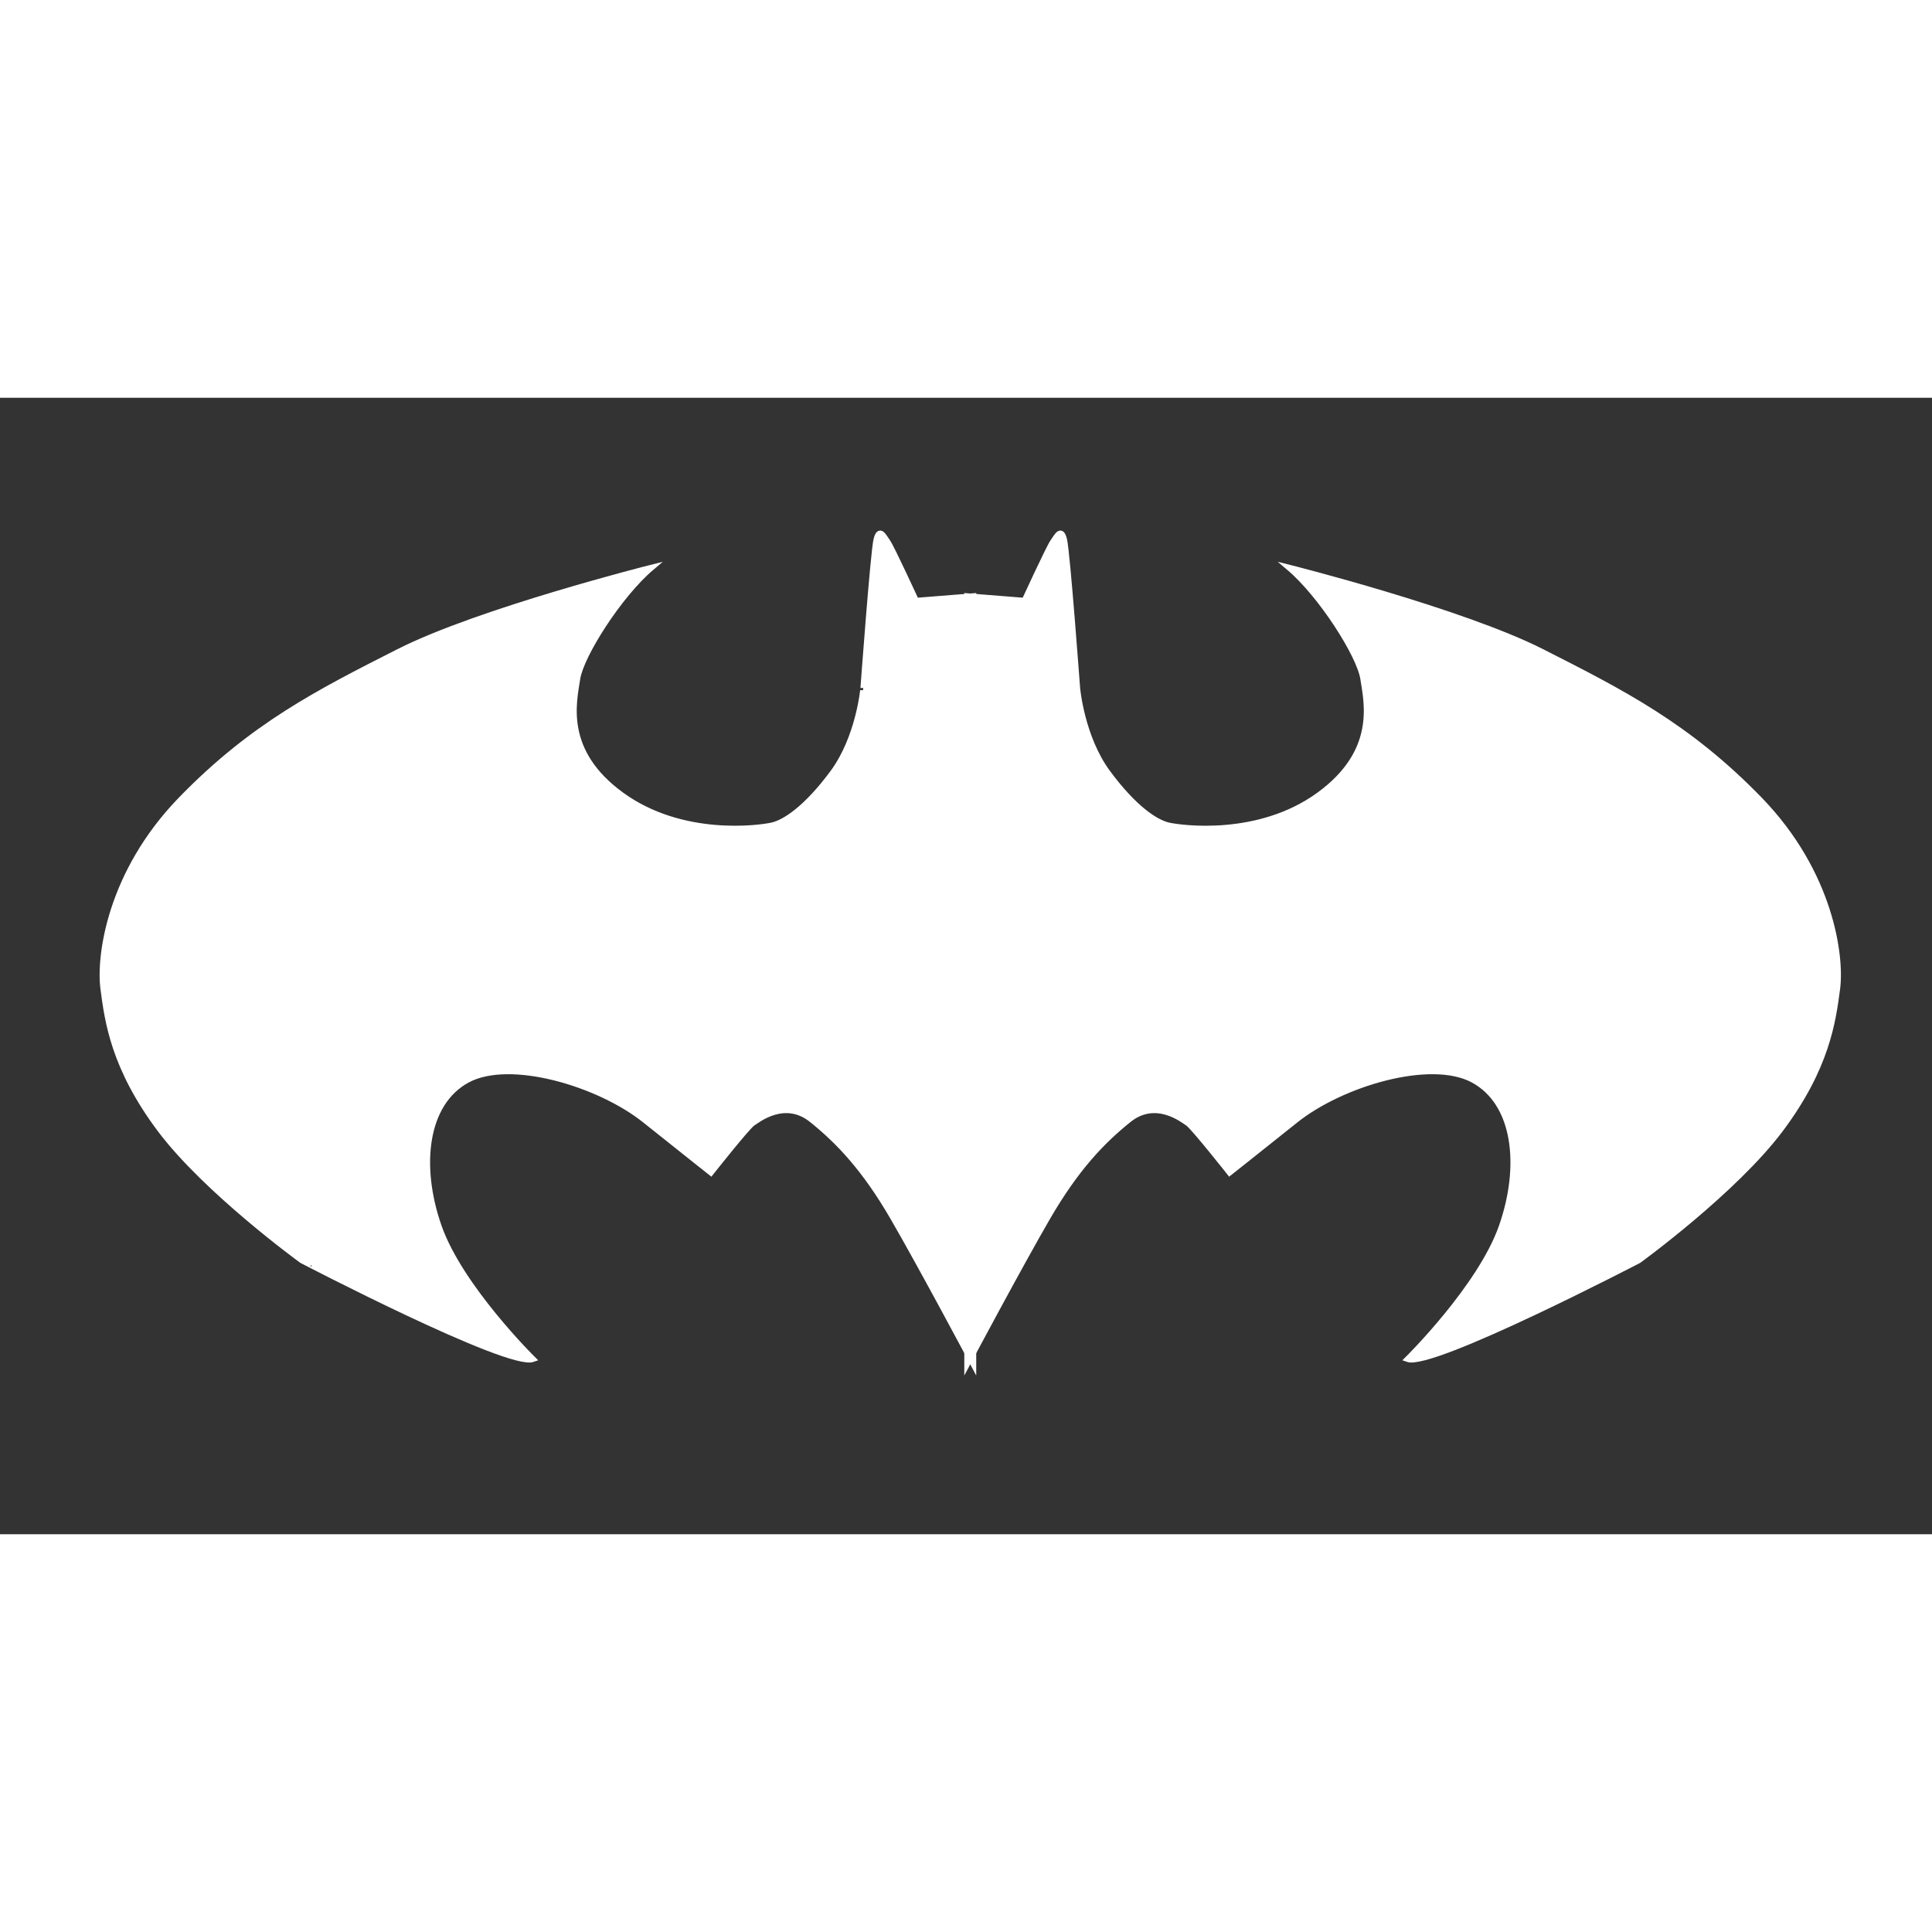 <?xml version="1.0" encoding="utf-8"?>
<!-- Generator: Adobe Illustrator 16.0.0, SVG Export Plug-In . SVG Version: 6.00 Build 0)  -->
<!DOCTYPE svg PUBLIC "-//W3C//DTD SVG 1.1//EN" "http://www.w3.org/Graphics/SVG/1.1/DTD/svg11.dtd">
<svg version="1.1" id="Layer_1" xmlns="http://www.w3.org/2000/svg" xmlns:xlink="http://www.w3.org/1999/xlink" x="0px" y="0px"
	 width="30px" height="30px" viewBox="0 0 340 200" enable-background="new 0 0 340 200" xml:space="preserve">
<rect x="0" y="0" width="340" height="200" fill="#333333" stroke="none"/>
<path fill="none" d="M338.031,101.991c0,50.178-74.963,90.863-167.431,90.863c-92.471,0-167.434-40.686-167.434-90.863
	c0-50.184,74.963-90.869,167.434-90.869C263.068,11.122,338.031,51.808,338.031,101.991z"/>
<ellipse fill="none" cx="171.299" cy="101.993" rx="161.066" ry="84.674"/>
<path fill="#FFFFFF" stroke="#FFFFFF" stroke-miterlimit="10" d="M171.299,34.906l-10.082,0.802c0,0-4.292-9.333-5-10.333
	s-1.458-2.625-2-0.375s-2.292,26.063-2.292,26.063S151.175,59.75,146.55,66s-8.438,8.75-10.688,9.25s-15.813,2.375-26.438-5.313
	s-8.438-16.375-7.813-20.5s7.375-14.75,13.063-19.563c0,0-30.313,7.625-44.5,14.813s-25.75,13.063-38.313,26
	S17.425,98.313,18.175,104s1.813,13.813,9.938,24.688s25,23.125,25,23.125S89.488,170.75,93.8,169.188
	c0,0-12.813-12.625-16.563-23.313s-2.5-21.75,5-25.813s23.188,0.625,31.25,7.063s11.625,9.25,11.625,9.25s6.375-8.063,7.313-8.688
	s5.688-4.438,10.438-0.625s9.313,8.625,14.25,17.125s14.186,25.875,14.186,25.875V34.906z"/>
<path fill="#FFFFFF" stroke="#FFFFFF" stroke-miterlimit="10" d="M170.2,34.906l10.087,0.802c0,0,4.293-9.333,5-10.333
	c0.709-1,1.459-2.625,2-0.375c0.542,2.25,2.292,26.063,2.292,26.063s0.75,8.688,5.375,14.938s8.438,8.75,10.688,9.25
	s15.813,2.375,26.438-5.313s8.438-16.375,7.813-20.5s-7.375-14.75-13.063-19.563c0,0,30.313,7.625,44.5,14.813
	s25.75,13.063,38.313,26S324.079,98.313,323.329,104s-1.813,13.813-9.938,24.688s-25,23.125-25,23.125s-36.375,18.938-40.688,17.375
	c0,0,12.813-12.625,16.563-23.313s2.5-21.75-5-25.813s-23.188,0.625-31.25,7.063s-11.625,9.25-11.625,9.25s-6.375-8.063-7.313-8.688
	s-5.688-4.438-10.438-0.625s-9.313,8.625-14.25,17.125S170.2,170.063,170.2,170.063V34.906z"/>
</svg>
